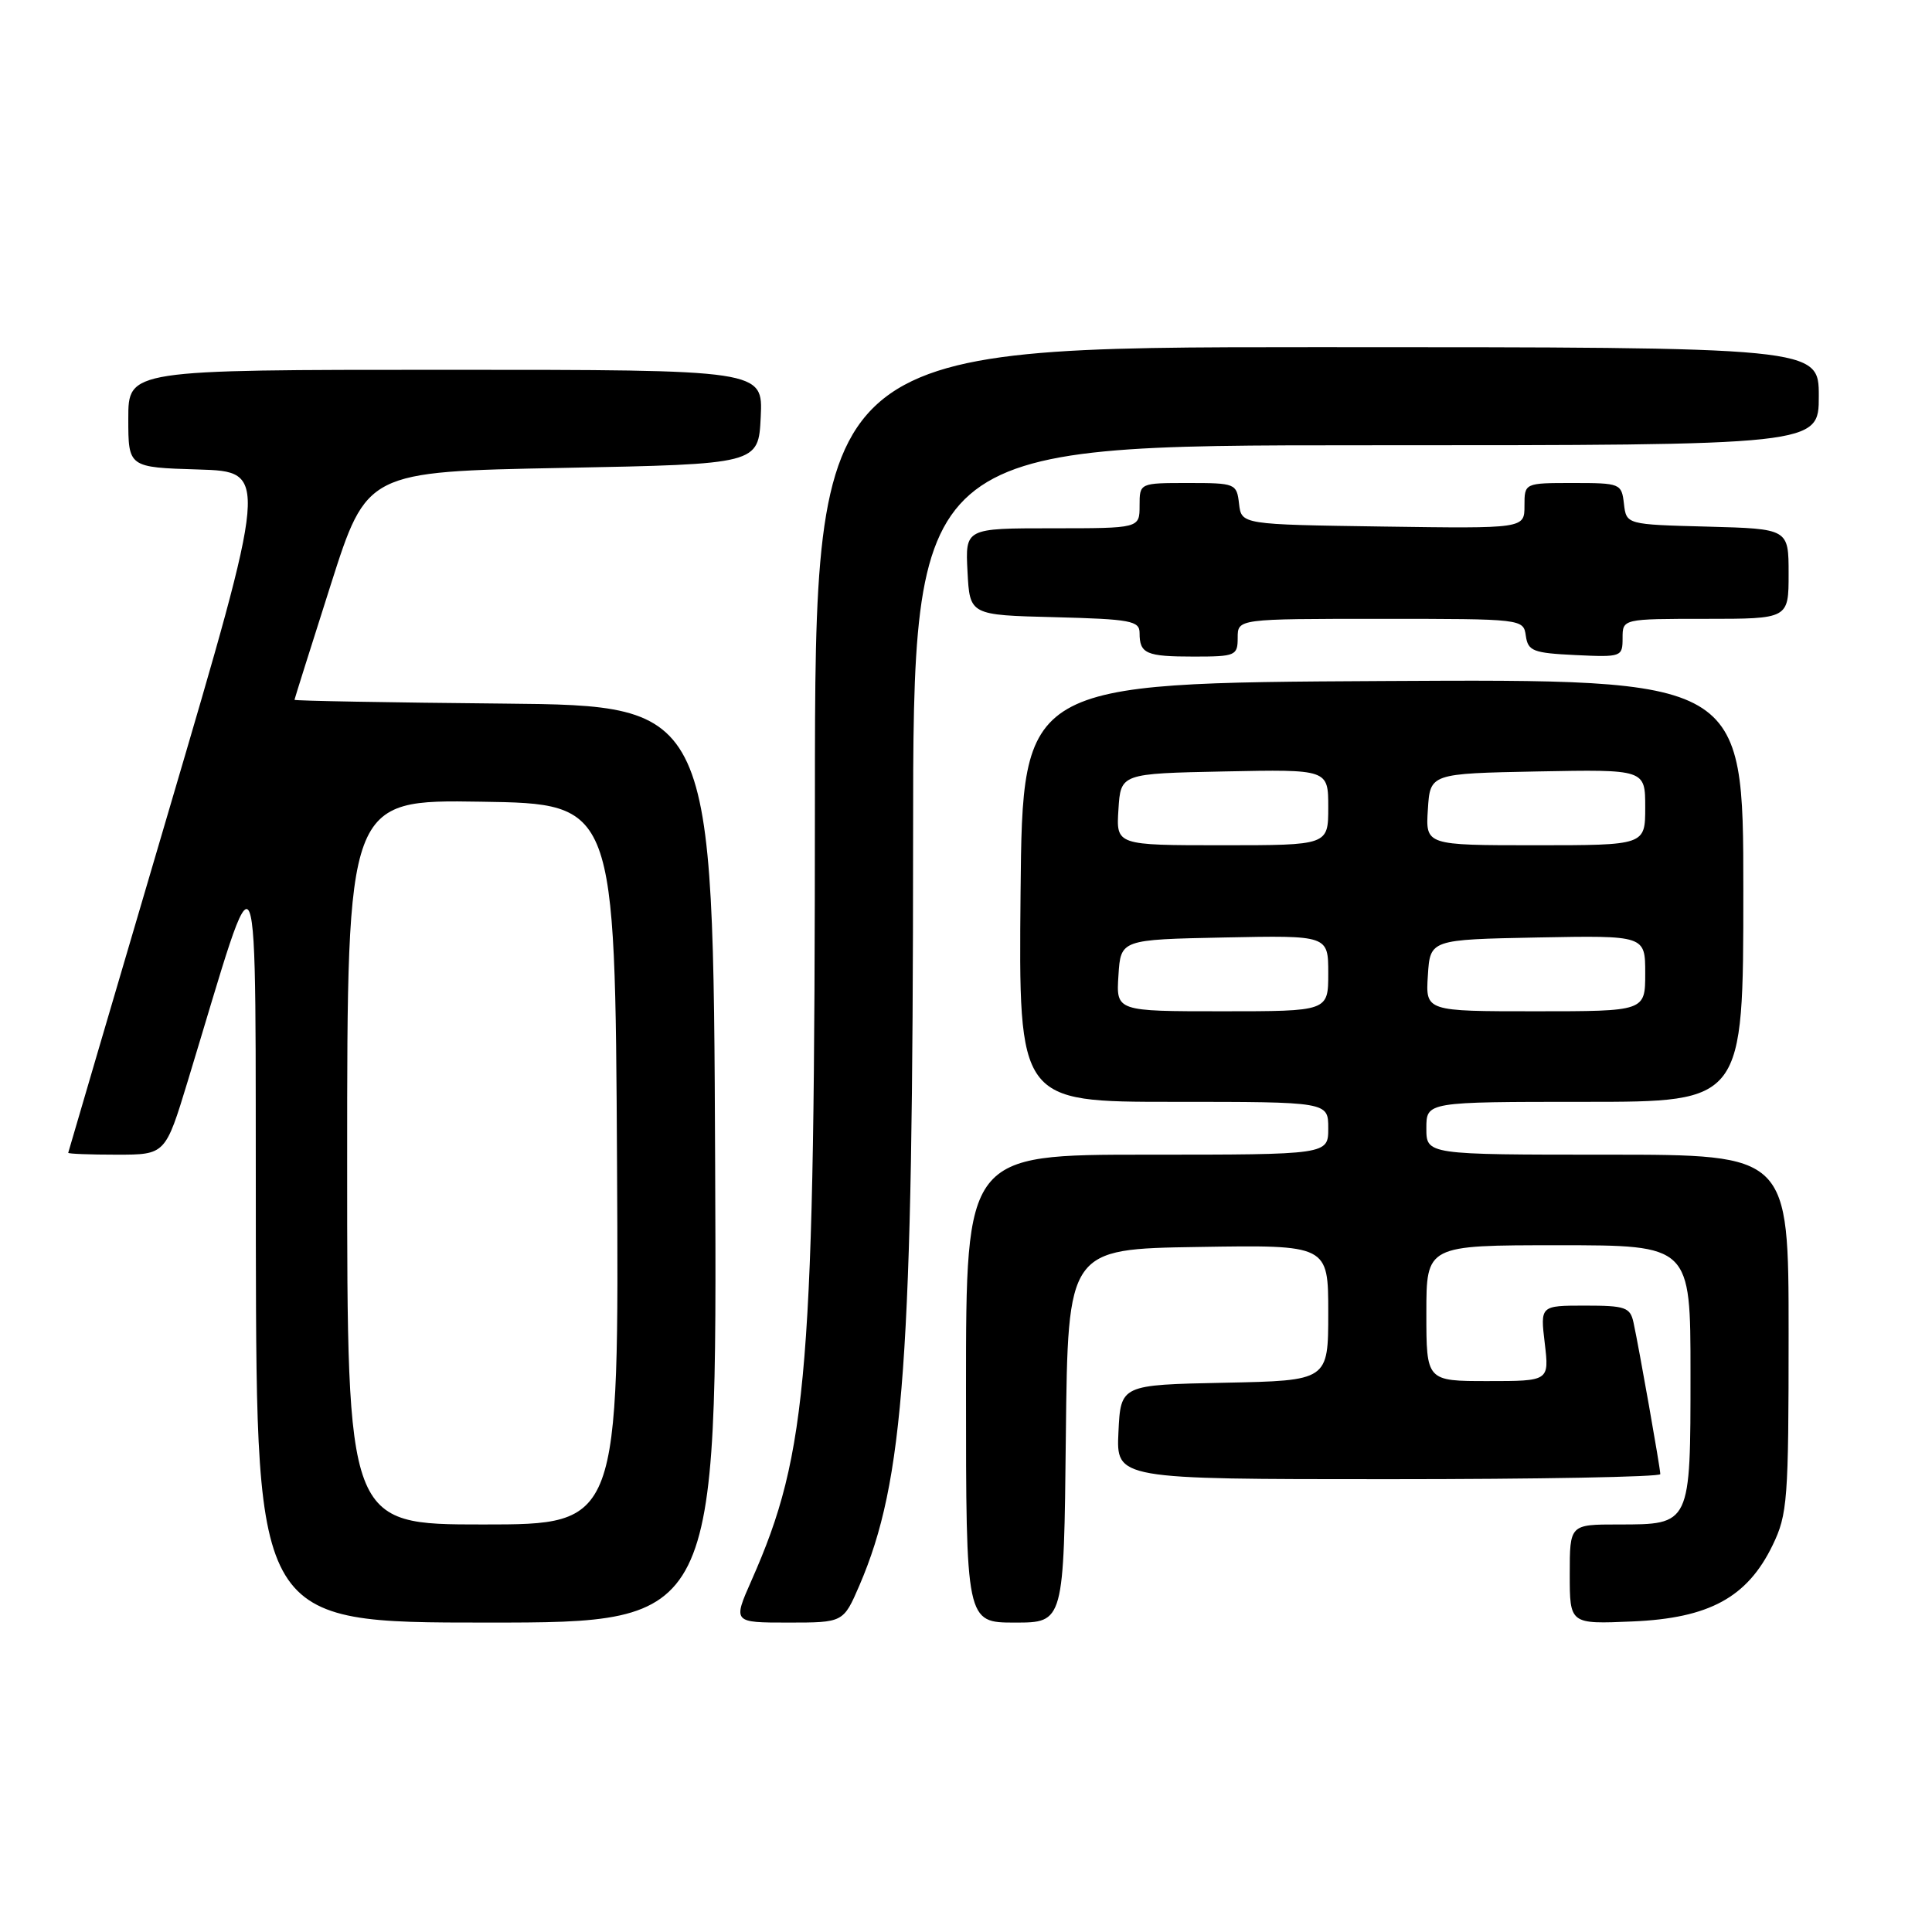 <?xml version="1.0" encoding="UTF-8" standalone="no"?>
<!DOCTYPE svg PUBLIC "-//W3C//DTD SVG 1.1//EN" "http://www.w3.org/Graphics/SVG/1.1/DTD/svg11.dtd" >
<svg xmlns="http://www.w3.org/2000/svg" xmlns:xlink="http://www.w3.org/1999/xlink" version="1.1" viewBox="0 0 256 256">
 <g >
 <path fill="currentColor"
d=" M 94.76 154.25 C 94.50 93.50 94.50 93.50 66.75 93.23 C 51.49 93.09 39.01 92.86 39.02 92.73 C 39.03 92.61 41.19 85.75 43.82 77.50 C 48.60 62.50 48.60 62.50 74.55 62.00 C 100.50 61.50 100.50 61.50 100.80 55.25 C 101.10 49.00 101.10 49.00 59.05 49.00 C 17.00 49.00 17.00 49.00 17.00 55.46 C 17.00 61.93 17.00 61.93 26.30 62.21 C 35.59 62.50 35.59 62.50 22.34 107.50 C 15.05 132.25 9.07 152.61 9.04 152.75 C 9.02 152.89 11.91 153.00 15.46 153.00 C 21.91 153.00 21.91 153.00 24.88 143.25 C 34.73 110.91 33.80 108.69 33.90 164.75 C 34.00 215.00 34.00 215.00 64.51 215.00 C 95.02 215.00 95.02 215.00 94.76 154.25 Z  M 113.88 210.07 C 119.81 196.26 120.97 180.26 120.99 111.25 C 121.00 59.00 121.00 59.00 181.00 59.00 C 241.00 59.00 241.00 59.00 241.00 52.50 C 241.00 46.00 241.00 46.00 174.50 46.00 C 108.00 46.00 108.00 46.00 107.98 105.75 C 107.96 181.74 107.10 192.41 99.58 209.41 C 97.11 215.00 97.11 215.00 104.43 215.00 C 111.75 215.00 111.75 215.00 113.88 210.07 Z  M 141.23 190.25 C 141.50 165.50 141.50 165.50 158.75 165.23 C 176.00 164.95 176.00 164.95 176.00 173.95 C 176.00 182.94 176.00 182.94 162.25 183.22 C 148.50 183.50 148.50 183.50 148.20 189.75 C 147.90 196.00 147.90 196.00 183.95 196.00 C 203.78 196.00 220.00 195.70 220.00 195.33 C 220.00 194.56 217.19 178.66 216.45 175.25 C 216.01 173.22 215.37 173.00 210.03 173.00 C 204.09 173.00 204.09 173.00 204.69 178.00 C 205.28 183.00 205.28 183.00 197.14 183.00 C 189.00 183.00 189.00 183.00 189.00 174.00 C 189.00 165.00 189.00 165.00 206.50 165.00 C 224.00 165.00 224.00 165.00 224.00 181.93 C 224.00 202.11 224.05 202.00 214.43 202.00 C 208.00 202.00 208.00 202.00 208.00 208.60 C 208.00 215.21 208.00 215.21 216.32 214.85 C 226.47 214.42 231.53 211.67 234.88 204.75 C 236.86 200.66 237.00 198.78 237.00 176.68 C 237.00 153.00 237.00 153.00 213.00 153.00 C 189.00 153.00 189.00 153.00 189.00 149.50 C 189.00 146.00 189.00 146.00 210.00 146.00 C 231.00 146.00 231.00 146.00 231.00 117.99 C 231.00 89.98 231.00 89.98 183.25 90.24 C 135.50 90.50 135.50 90.50 135.23 118.25 C 134.97 146.00 134.97 146.00 155.48 146.00 C 176.00 146.00 176.00 146.00 176.00 149.50 C 176.00 153.00 176.00 153.00 152.00 153.00 C 128.00 153.00 128.00 153.00 128.00 184.00 C 128.00 215.00 128.00 215.00 134.48 215.00 C 140.97 215.00 140.97 215.00 141.23 190.25 Z  M 164.00 84.50 C 164.00 82.00 164.00 82.00 182.93 82.00 C 201.80 82.00 201.86 82.01 202.18 84.25 C 202.47 86.27 203.14 86.53 208.75 86.80 C 214.86 87.09 215.00 87.04 215.00 84.55 C 215.00 82.00 215.00 82.00 226.00 82.00 C 237.00 82.00 237.00 82.00 237.00 76.03 C 237.00 70.07 237.00 70.07 226.25 69.78 C 215.50 69.50 215.50 69.50 215.18 66.75 C 214.87 64.07 214.71 64.00 208.43 64.00 C 202.00 64.00 202.00 64.00 202.00 67.02 C 202.00 70.04 202.00 70.04 183.25 69.77 C 164.50 69.50 164.50 69.50 164.18 66.75 C 163.87 64.07 163.71 64.00 157.43 64.00 C 151.00 64.00 151.00 64.00 151.00 67.00 C 151.00 70.00 151.00 70.00 139.45 70.00 C 127.90 70.00 127.90 70.00 128.20 75.75 C 128.50 81.50 128.50 81.50 139.75 81.78 C 149.81 82.04 151.00 82.26 151.00 83.87 C 151.00 86.62 151.86 87.00 158.17 87.00 C 163.72 87.00 164.00 86.88 164.00 84.50 Z  M 46.00 153.98 C 46.00 105.95 46.00 105.95 63.75 106.23 C 81.50 106.50 81.50 106.50 81.76 154.25 C 82.02 202.00 82.02 202.00 64.01 202.00 C 46.00 202.00 46.00 202.00 46.00 153.98 Z  M 148.20 129.25 C 148.50 124.50 148.50 124.50 162.25 124.22 C 176.00 123.94 176.00 123.94 176.00 128.97 C 176.00 134.00 176.00 134.00 161.95 134.00 C 147.89 134.00 147.89 134.00 148.20 129.25 Z  M 189.20 129.25 C 189.50 124.50 189.50 124.50 203.75 124.22 C 218.00 123.95 218.00 123.95 218.00 128.97 C 218.00 134.00 218.00 134.00 203.45 134.00 C 188.89 134.00 188.89 134.00 189.20 129.25 Z  M 148.20 107.25 C 148.50 102.50 148.50 102.50 162.25 102.22 C 176.00 101.94 176.00 101.94 176.00 106.97 C 176.00 112.00 176.00 112.00 161.95 112.00 C 147.89 112.00 147.89 112.00 148.20 107.25 Z  M 189.20 107.25 C 189.50 102.50 189.50 102.50 203.75 102.22 C 218.00 101.95 218.00 101.95 218.00 106.97 C 218.00 112.00 218.00 112.00 203.45 112.00 C 188.89 112.00 188.89 112.00 189.20 107.25 Z "/>
</g>
</svg>